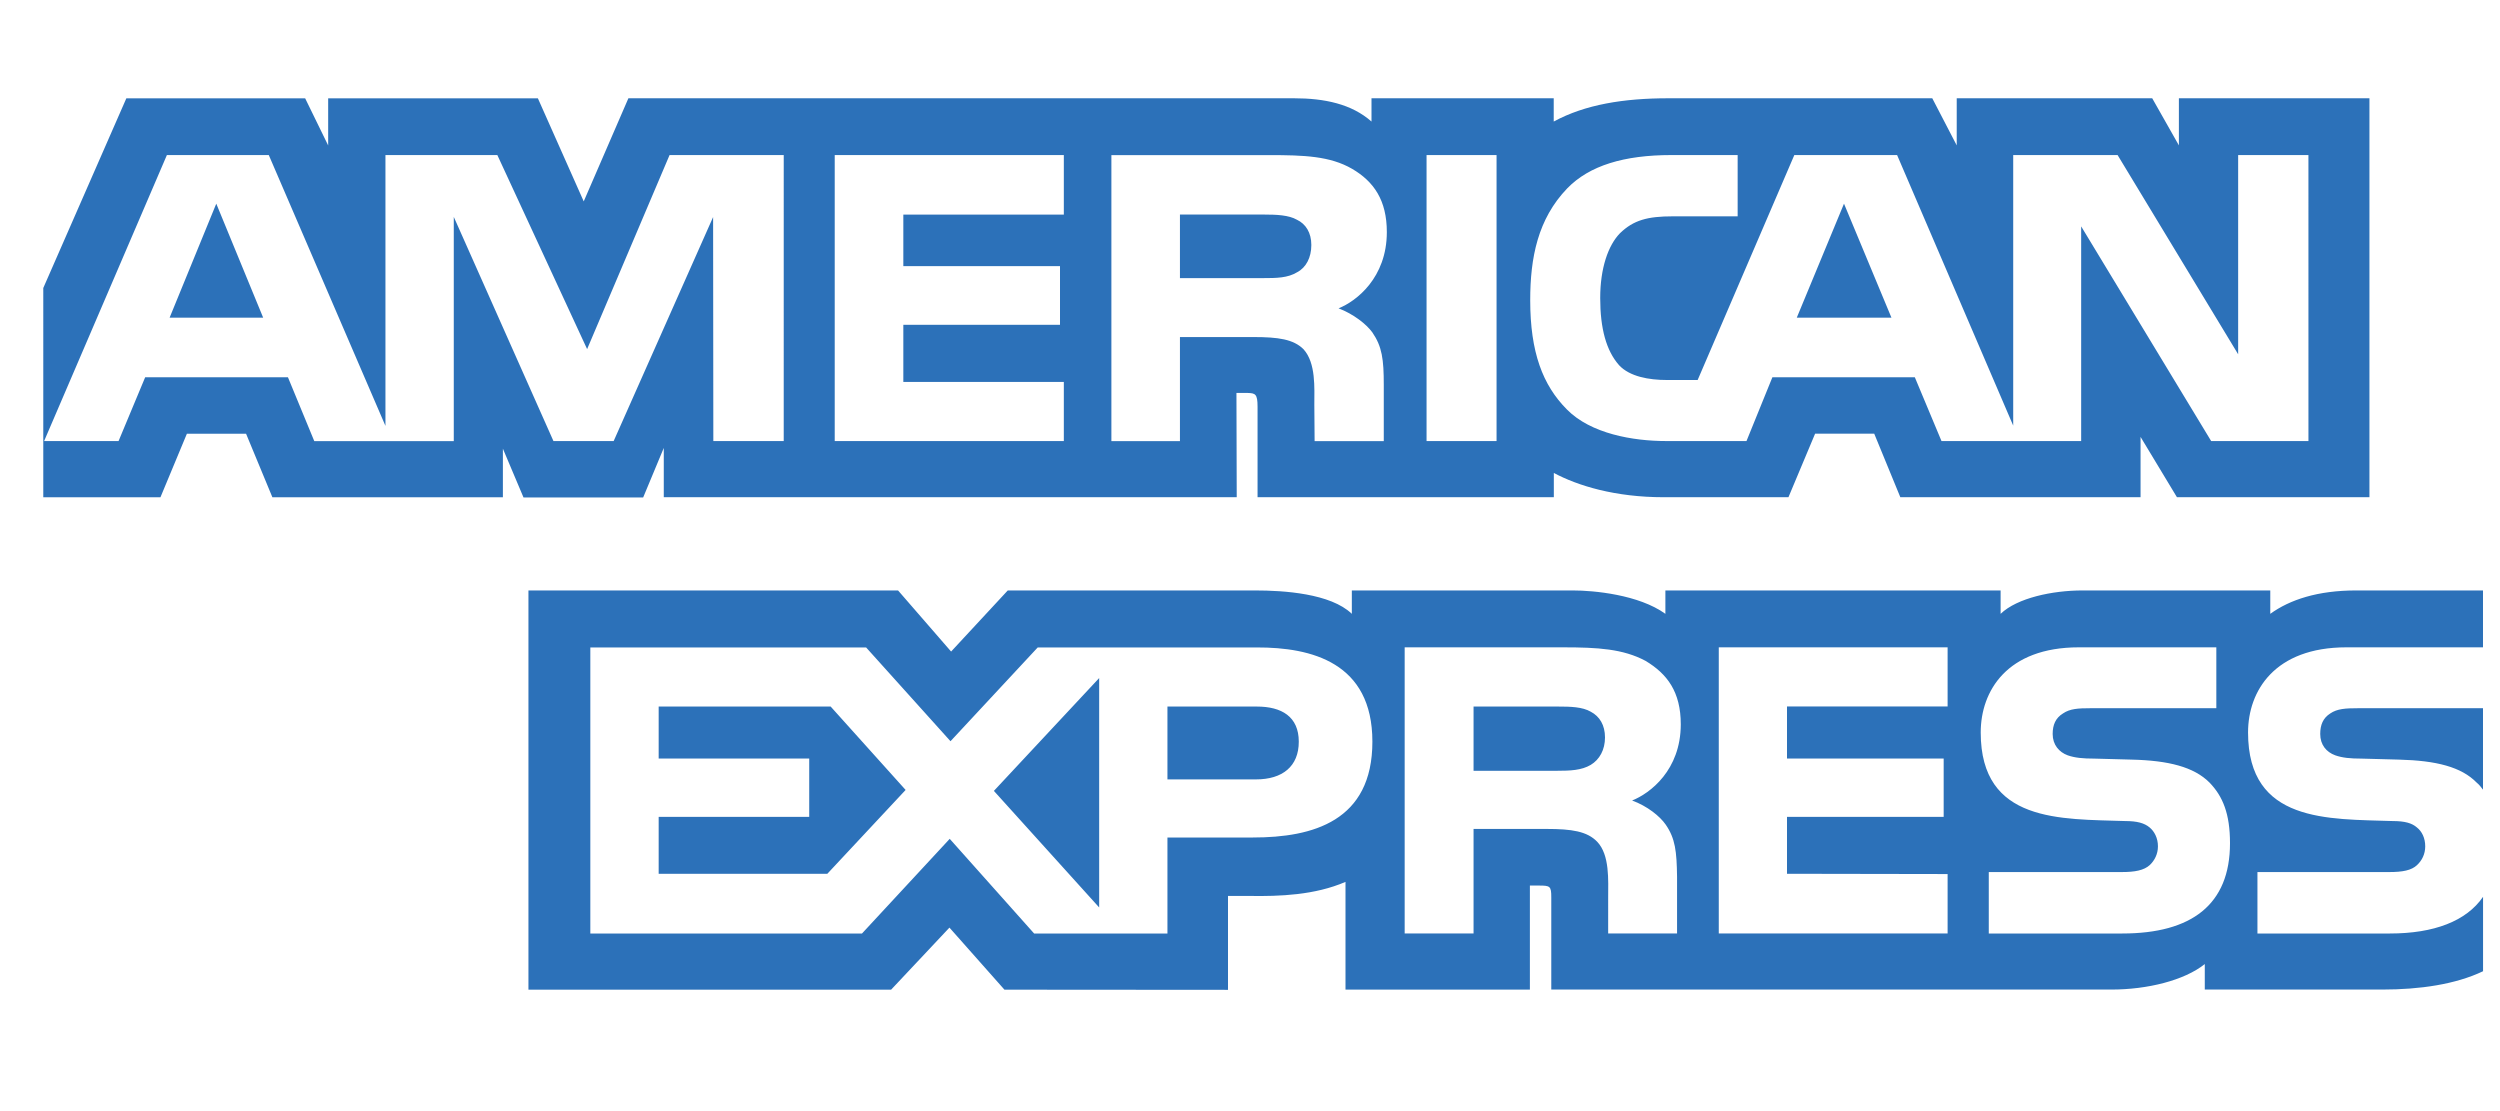 <?xml version="1.0" encoding="utf-8"?>
<!-- Generator: Adobe Illustrator 16.0.0, SVG Export Plug-In . SVG Version: 6.00 Build 0)  -->
<!DOCTYPE svg PUBLIC "-//W3C//DTD SVG 1.1//EN" "http://www.w3.org/Graphics/SVG/1.1/DTD/svg11.dtd">
<svg version="1.1" id="Layer_1" xmlns="http://www.w3.org/2000/svg" xmlns:xlink="http://www.w3.org/1999/xlink" x="0px" y="0px"
	 width="45px" height="20px" viewBox="0 0 45 20" enable-background="new 0 0 45 20" xml:space="preserve">
<g transform="translate(2.5 12.5)">
	<path fill="#2C71B9" d="M42.194,0.248h-2.25c-0.225,0-0.374,0.009-0.499,0.094c-0.131,0.083-0.181,0.207-0.181,0.37
		c0,0.194,0.11,0.326,0.271,0.384c0.129,0.045,0.27,0.059,0.475,0.059l0.67,0.018c0.674,0.017,1.125,0.132,1.4,0.414
		c0.049,0.039,0.08,0.084,0.114,0.127V0.248z M42.194,3.644c-0.3,0.437-0.884,0.659-1.675,0.659h-2.385V3.197h2.375
		c0.235,0,0.4-0.03,0.499-0.127c0.086-0.08,0.146-0.195,0.146-0.336c0-0.15-0.06-0.27-0.15-0.34c-0.09-0.079-0.22-0.115-0.435-0.115
		c-1.159-0.039-2.604,0.036-2.604-1.594c0-0.746,0.475-1.533,1.771-1.533h2.458v-1.024H39.91c-0.689,0-1.191,0.165-1.545,0.421
		v-0.421h-3.379c-0.541,0-1.175,0.134-1.475,0.421v-0.421h-6.034v0.421c-0.479-0.346-1.29-0.421-1.665-0.421h-3.979v0.421
		c-0.38-0.367-1.225-0.421-1.739-0.421H15.64l-1.02,1.1l-0.955-1.1H7.012v7.186h6.528l1.05-1.117l0.99,1.117l4.024,0.003V3.627H20
		c0.534,0.008,1.165-0.014,1.719-0.253v1.939h3.319V3.44h0.16c0.204,0,0.225,0.009,0.225,0.212v1.66h10.083
		c0.641,0,1.309-0.162,1.68-0.459v0.459h3.198c0.666,0,1.315-0.092,1.811-0.33V3.644L42.194,3.644z M37.271,1.586
		c0.24,0.248,0.369,0.561,0.369,1.092c0,1.107-0.694,1.625-1.938,1.625h-2.404V3.197h2.395c0.233,0,0.399-0.03,0.504-0.127
		c0.084-0.08,0.146-0.195,0.146-0.336c0-0.15-0.065-0.27-0.15-0.34c-0.095-0.079-0.225-0.115-0.44-0.115
		c-1.154-0.039-2.6,0.036-2.6-1.594c0-0.746,0.471-1.533,1.766-1.533h2.475v1.096h-2.265c-0.225,0-0.37,0.009-0.495,0.094
		c-0.135,0.083-0.186,0.207-0.186,0.37c0,0.194,0.115,0.327,0.271,0.384c0.13,0.045,0.271,0.059,0.48,0.059l0.665,0.018
		C36.531,1.188,36.99,1.304,37.271,1.586L37.271,1.586z M26.133,1.268c-0.166,0.098-0.369,0.106-0.609,0.106h-1.5V0.218h1.52
		c0.221,0,0.439,0.005,0.59,0.093c0.16,0.084,0.256,0.242,0.256,0.463S26.293,1.172,26.133,1.268L26.133,1.268z M26.878,1.909
		c0.274,0.101,0.499,0.282,0.604,0.433c0.174,0.251,0.199,0.485,0.205,0.939v1.021h-1.24V3.658c0-0.311,0.031-0.77-0.199-1.008
		c-0.18-0.186-0.455-0.229-0.905-0.229h-1.319v1.881h-1.24v-5.15h2.85c0.625,0,1.08,0.027,1.485,0.243
		c0.39,0.234,0.635,0.556,0.635,1.144C27.753,1.361,27.203,1.78,26.878,1.909L26.878,1.909z M28.438-0.848h4.119v1.064h-2.891v0.938
		h2.82v1.05h-2.82v1.024l2.891,0.005v1.069h-4.119V-0.848L28.438-0.848z M20.109,1.529h-1.595V0.218h1.609
		c0.446,0,0.755,0.181,0.755,0.632C20.879,1.295,20.584,1.529,20.109,1.529L20.109,1.529z M17.285,3.834L15.39,1.736l1.895-2.031
		V3.834L17.285,3.834z M12.391,3.229H9.356V2.204h2.71v-1.05h-2.71V0.217h3.095l1.35,1.502L12.391,3.229L12.391,3.229z M22.203,0.85
		c0,1.43-1.07,1.725-2.149,1.725h-1.54v1.729h-2.399l-1.52-1.705l-1.58,1.705H8.126v-5.15h4.964l1.519,1.688l1.57-1.688h3.944
		C21.104-0.848,22.203-0.577,22.203,0.85L22.203,0.85z M2.237-6.782L1.393-8.834l-0.84,2.052H2.237z M20.849-7.6
		c-0.169,0.103-0.37,0.106-0.61,0.106h-1.5v-1.144h1.52c0.215,0,0.439,0.009,0.585,0.093c0.16,0.075,0.26,0.234,0.26,0.455
		C21.104-7.864,21.009-7.683,20.849-7.6L20.849-7.6z M31.546-6.782l-0.854-2.052l-0.85,2.052H31.546L31.546-6.782z M11.606-4.561
		H10.34l-0.004-4.032l-1.79,4.032H7.462L5.668-8.596v4.036H3.157L2.683-5.709h-2.57l-0.479,1.148h-1.34l2.21-5.148h1.834l2.1,4.875
		v-4.875h2.014l1.616,3.493l1.484-3.493h2.055V-4.561L11.606-4.561z M16.649-4.561h-4.124v-5.148h4.124v1.072H13.76v0.928h2.82
		v1.056h-2.82v1.028h2.889V-4.561L16.649-4.561z M22.463-8.322c0,0.821-0.549,1.245-0.869,1.372c0.27,0.103,0.5,0.284,0.609,0.434
		c0.175,0.256,0.205,0.485,0.205,0.945v1.011h-1.245L21.158-5.21c0-0.31,0.03-0.755-0.194-1.003c-0.181-0.181-0.456-0.22-0.9-0.22
		h-1.325v1.873h-1.234v-5.148h2.839c0.631,0,1.096,0.017,1.494,0.247C22.229-9.232,22.463-8.896,22.463-8.322L22.463-8.322z
		 M24.438-4.561h-1.26v-5.148h1.26V-4.561L24.438-4.561z M39.05-4.561h-1.749l-2.34-3.864v3.864h-2.514l-0.48-1.148h-2.564
		l-0.466,1.148h-1.444c-0.6,0-1.359-0.132-1.789-0.569c-0.435-0.438-0.66-1.029-0.66-1.966c0-0.763,0.135-1.461,0.666-2.013
		c0.398-0.411,1.023-0.6,1.874-0.6h1.194v1.103h-1.17c-0.449,0-0.704,0.067-0.949,0.305c-0.211,0.217-0.355,0.626-0.355,1.166
		c0,0.552,0.11,0.949,0.34,1.209c0.19,0.204,0.535,0.266,0.86,0.266h0.554l1.74-4.049h1.85l2.09,4.87v-4.87h1.879l2.17,3.586v-3.586
		h1.265V-4.561L39.05-4.561z M-1.721-3.549h2.109l0.476-1.144h1.065l0.474,1.144h4.149v-0.875l0.371,0.878h2.154l0.371-0.891v0.887
		h10.313l-0.005-1.877h0.2c0.14,0.004,0.18,0.018,0.18,0.248v1.629h5.333v-0.437c0.431,0.23,1.1,0.437,1.979,0.437h2.244l0.48-1.144
		h1.064l0.47,1.144h4.324v-1.086l0.655,1.086h3.465v-7.181h-3.43v0.848l-0.48-0.848h-3.519v0.848l-0.44-0.848h-4.754
		c-0.795,0-1.494,0.111-2.06,0.419v-0.419h-3.28v0.419c-0.359-0.318-0.849-0.419-1.394-0.419H8.811L8.007-8.875L7.182-10.73H3.407
		v0.848L2.993-10.73h-3.219l-1.495,3.414V-3.549L-1.721-3.549z"/>
</g>
</svg>
